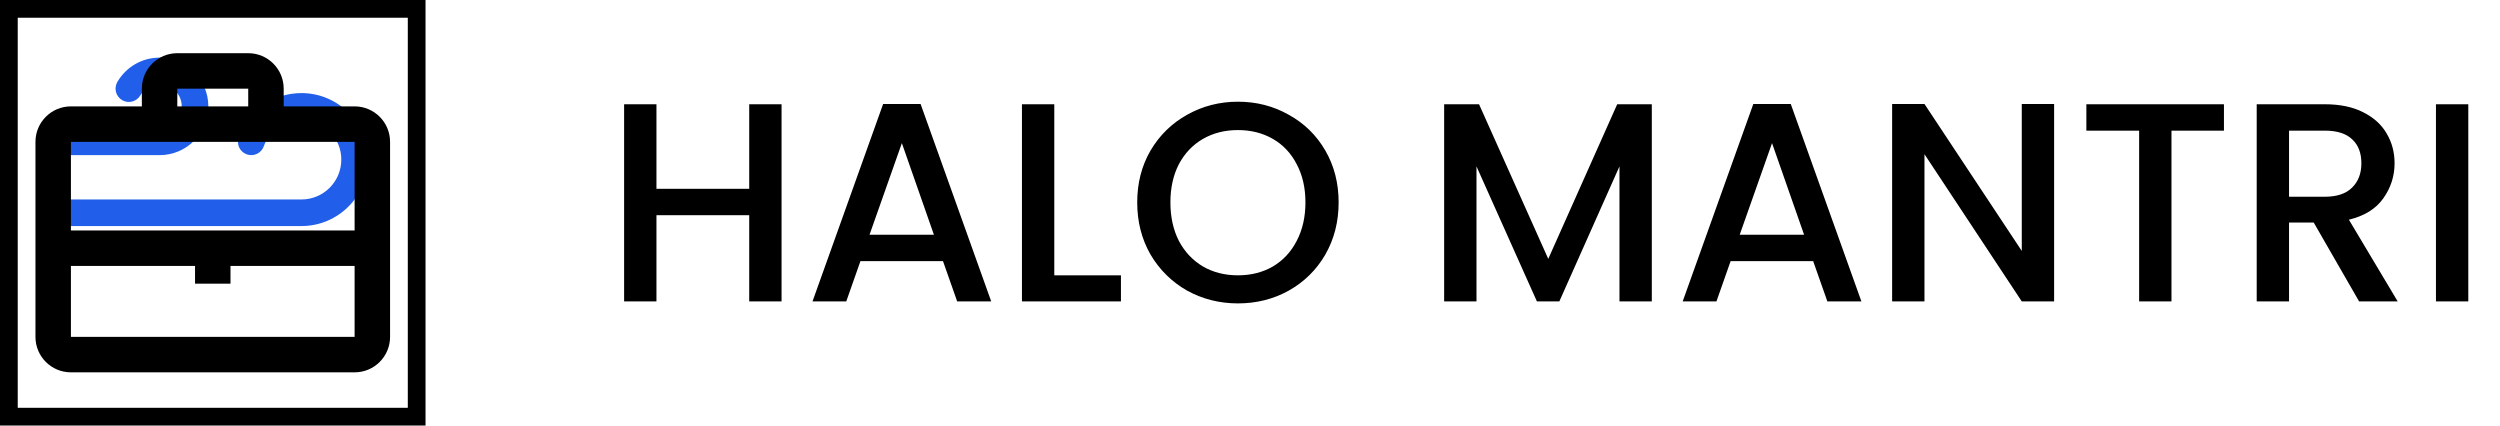 <svg width="141" height="24" viewBox="0 0 141 24" fill="none" xmlns="http://www.w3.org/2000/svg">
<path d="M44.08 5.88V17H42.256V12.136H37.024V17H35.2V5.88H37.024V10.648H42.256V5.88H44.08ZM53.185 14.728H48.529L47.729 17H45.825L49.809 5.864H51.921L55.905 17H53.985L53.185 14.728ZM52.673 13.24L50.865 8.072L49.041 13.24H52.673ZM59.462 15.528H63.221V17H57.638V5.88H59.462V15.528ZM69.819 17.112C68.784 17.112 67.829 16.872 66.955 16.392C66.091 15.901 65.403 15.224 64.891 14.36C64.389 13.485 64.139 12.504 64.139 11.416C64.139 10.328 64.389 9.352 64.891 8.488C65.403 7.624 66.091 6.952 66.955 6.472C67.829 5.981 68.784 5.736 69.819 5.736C70.864 5.736 71.819 5.981 72.683 6.472C73.558 6.952 74.246 7.624 74.747 8.488C75.248 9.352 75.499 10.328 75.499 11.416C75.499 12.504 75.248 13.485 74.747 14.36C74.246 15.224 73.558 15.901 72.683 16.392C71.819 16.872 70.864 17.112 69.819 17.112ZM69.819 15.528C70.555 15.528 71.211 15.363 71.787 15.032C72.363 14.691 72.811 14.211 73.131 13.592C73.462 12.963 73.627 12.237 73.627 11.416C73.627 10.595 73.462 9.875 73.131 9.256C72.811 8.637 72.363 8.163 71.787 7.832C71.211 7.501 70.555 7.336 69.819 7.336C69.083 7.336 68.427 7.501 67.851 7.832C67.275 8.163 66.822 8.637 66.491 9.256C66.171 9.875 66.011 10.595 66.011 11.416C66.011 12.237 66.171 12.963 66.491 13.592C66.822 14.211 67.275 14.691 67.851 15.032C68.427 15.363 69.083 15.528 69.819 15.528ZM93.162 5.88V17H91.338V9.384L87.946 17H86.682L83.274 9.384V17H81.45V5.88H83.418L87.322 14.6L91.21 5.88H93.162ZM102.263 14.728H97.607L96.807 17H94.903L98.887 5.864H100.999L104.983 17H103.063L102.263 14.728ZM101.751 13.24L99.943 8.072L98.119 13.24H101.751ZM115.852 17H114.028L108.54 8.696V17H106.716V5.864H108.54L114.028 14.152V5.864H115.852V17ZM125.431 5.88V7.368H122.471V17H120.647V7.368H117.671V5.88H125.431ZM133.054 17L130.494 12.552H129.102V17H127.278V5.88H131.118C131.971 5.88 132.691 6.029 133.278 6.328C133.875 6.627 134.318 7.027 134.606 7.528C134.905 8.029 135.054 8.589 135.054 9.208C135.054 9.933 134.841 10.595 134.414 11.192C133.998 11.779 133.353 12.179 132.478 12.392L135.23 17H133.054ZM129.102 11.096H131.118C131.801 11.096 132.313 10.925 132.654 10.584C133.006 10.243 133.182 9.784 133.182 9.208C133.182 8.632 133.011 8.184 132.67 7.864C132.329 7.533 131.811 7.368 131.118 7.368H129.102V11.096ZM139.212 5.88V17H137.388V5.88H139.212Z" fill="black"/>
<g clip-path="url(#clip0)">
<path fill-rule="evenodd" clip-rule="evenodd" d="M9 4.75C8.538 4.75 8.134 5 7.917 5.376C7.709 5.734 7.251 5.857 6.892 5.649C6.533 5.442 6.411 4.983 6.618 4.624C7.093 3.804 7.981 3.25 9 3.25C10.519 3.25 11.75 4.481 11.75 6C11.75 7.519 10.519 8.75 9 8.75H4C3.586 8.75 3.25 8.414 3.25 8C3.25 7.586 3.586 7.25 4 7.25H9C9.69 7.25 10.25 6.69 10.25 6C10.25 5.31 9.69 4.75 9 4.75Z" fill="#215EE9"/>
<path fill-rule="evenodd" clip-rule="evenodd" d="M17 6.75C16.021 6.75 15.187 7.375 14.878 8.25C14.74 8.64 14.311 8.845 13.921 8.707C13.53 8.569 13.325 8.141 13.464 7.75C13.978 6.295 15.366 5.25 17 5.25C19.071 5.25 20.75 6.929 20.75 9C20.75 11.071 19.071 12.75 17 12.75H4C3.586 12.75 3.25 12.414 3.25 12C3.25 11.586 3.586 11.25 4 11.25H17C18.243 11.25 19.25 10.243 19.25 9C19.25 7.757 18.243 6.75 17 6.75Z" fill="#215EE9"/>
<path fill-rule="evenodd" clip-rule="evenodd" d="M10 3H14C15.105 3 16 3.895 16 5V6H20C21.105 6 22 6.895 22 8V19C22 20.105 21.105 21 20 21H4C2.895 21 2 20.105 2 19V8C2 6.895 2.895 6 4 6H8V5C8 3.895 8.895 3 10 3ZM4 8H8H16H20V13H13H11H4V8ZM4 19V15H11V16H13V15H20V19H4ZM14 5V6H10V5H14Z" fill="black"/>
<path d="M0 0V-1H-1V0H0ZM24 0H25V-1H24V0ZM24 24V25H25V24H24ZM0 24H-1V25H0V24ZM0 1H24V-1H0V1ZM23 0V24H25V0H23ZM24 23H0V25H24V23ZM1 24V0H-1V24H1Z" fill="black"/>
</g>
<defs>
<clipPath id="clip0">
<rect width="24" height="24" fill="white"/>
</clipPath>
</defs>
</svg>
